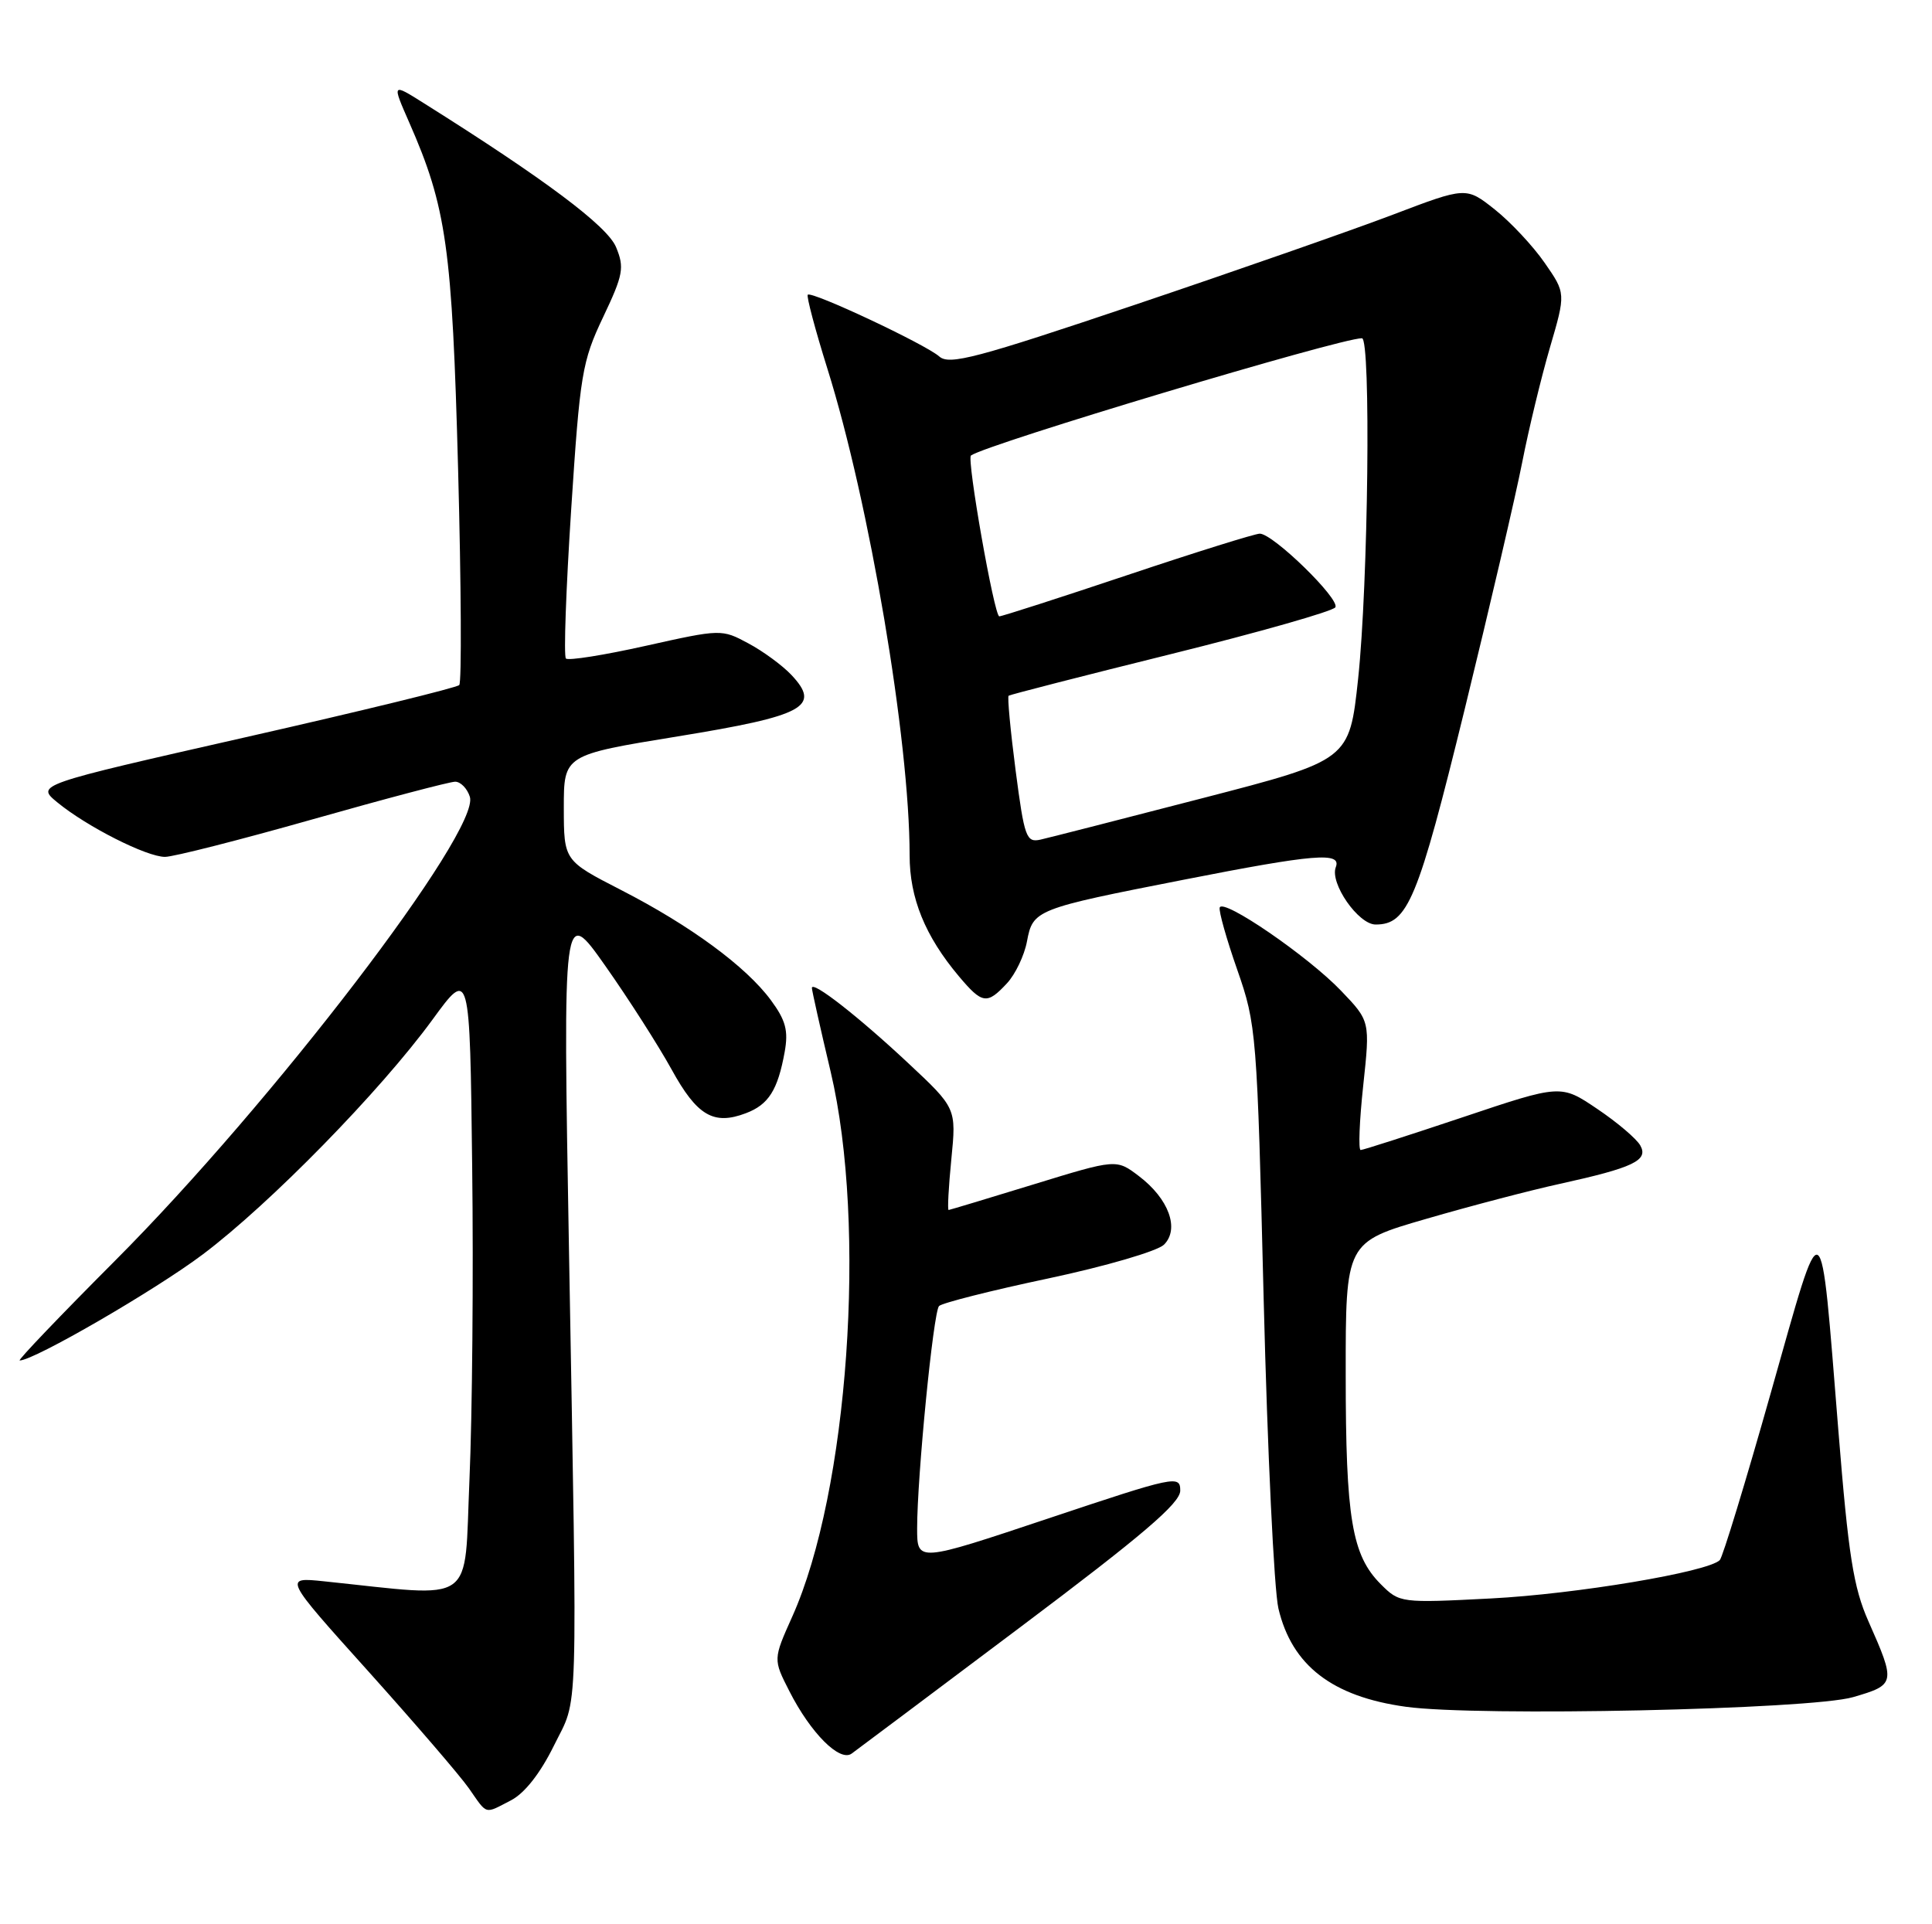 <?xml version="1.0" encoding="UTF-8" standalone="no"?>
<!DOCTYPE svg PUBLIC "-//W3C//DTD SVG 1.1//EN" "http://www.w3.org/Graphics/SVG/1.1/DTD/svg11.dtd" >
<svg xmlns="http://www.w3.org/2000/svg" xmlns:xlink="http://www.w3.org/1999/xlink" version="1.1" viewBox="0 0 257 256">
 <g >
 <path fill="currentColor"
d=" M 67.97 239.52 C 69.79 238.58 71.87 235.92 73.67 232.27 C 76.98 225.52 76.82 230.75 75.69 166.50 C 74.88 120.50 74.88 120.50 80.52 128.50 C 83.62 132.90 87.58 139.10 89.33 142.27 C 92.72 148.44 94.92 149.74 99.23 148.10 C 102.24 146.96 103.46 145.03 104.38 139.95 C 104.89 137.12 104.52 135.74 102.55 133.07 C 99.25 128.59 91.82 123.13 82.60 118.40 C 75.01 114.50 75.01 114.50 75.00 107.47 C 75.00 100.44 75.00 100.44 90.16 97.97 C 107.04 95.22 109.25 94.02 105.27 89.79 C 104.08 88.53 101.51 86.64 99.54 85.59 C 96.01 83.69 95.90 83.69 85.91 85.92 C 80.37 87.16 75.59 87.92 75.28 87.61 C 74.97 87.31 75.29 78.38 75.98 67.78 C 77.15 49.79 77.43 48.08 80.22 42.21 C 82.91 36.55 83.08 35.61 81.95 32.88 C 80.78 30.06 72.46 23.83 56.32 13.69 C 52.14 11.06 52.14 11.06 54.43 16.28 C 59.40 27.59 60.15 32.94 60.94 62.50 C 61.35 77.90 61.42 90.79 61.09 91.14 C 60.77 91.49 47.96 94.62 32.64 98.09 C 4.78 104.41 4.78 104.41 7.64 106.76 C 11.56 109.98 19.50 114.00 21.95 114.00 C 23.06 114.00 31.90 111.75 41.60 109.00 C 51.30 106.25 59.82 104.00 60.55 104.00 C 61.27 104.00 62.15 104.90 62.50 106.00 C 63.94 110.52 36.20 146.79 15.28 167.75 C 8.01 175.04 2.31 181.00 2.62 181.00 C 4.52 181.00 20.68 171.63 27.00 166.87 C 35.95 160.13 50.59 145.16 57.52 135.67 C 62.50 128.84 62.50 128.84 62.81 155.17 C 62.99 169.65 62.82 188.39 62.45 196.82 C 61.71 213.83 63.60 212.51 43.11 210.38 C 37.72 209.82 37.72 209.82 48.99 222.35 C 55.18 229.25 61.21 236.25 62.38 237.93 C 64.88 241.51 64.39 241.37 67.97 239.52 Z  M 135.75 216.46 C 151.99 204.26 156.99 199.99 157.00 198.32 C 157.00 196.23 156.34 196.37 139.50 202.00 C 122.00 207.85 122.00 207.85 122.00 203.33 C 122.00 196.46 124.15 174.60 124.91 173.76 C 125.28 173.36 131.81 171.70 139.43 170.09 C 147.10 168.46 153.97 166.45 154.84 165.59 C 156.94 163.49 155.47 159.48 151.50 156.47 C 148.50 154.19 148.50 154.19 137.50 157.57 C 131.45 159.43 126.36 160.96 126.19 160.98 C 126.02 160.99 126.18 157.95 126.55 154.22 C 127.22 147.43 127.22 147.43 120.76 141.39 C 114.15 135.21 108.00 130.41 108.00 131.44 C 108.00 131.76 109.12 136.78 110.50 142.60 C 115.34 163.09 112.85 198.45 105.39 215.07 C 102.84 220.76 102.84 220.76 105.01 225.01 C 107.85 230.59 111.71 234.45 113.29 233.30 C 113.96 232.82 124.06 225.24 135.75 216.46 Z  M 246.50 225.79 C 252.16 224.14 252.20 223.96 248.54 215.69 C 246.55 211.20 245.88 206.93 244.55 190.39 C 242.08 159.85 242.67 160.20 235.59 185.19 C 232.22 197.12 229.15 207.19 228.77 207.56 C 227.19 209.14 209.62 212.08 198.35 212.66 C 186.32 213.28 186.17 213.26 183.68 210.77 C 179.83 206.92 179.01 202.02 179.01 182.88 C 179.00 165.26 179.00 165.26 189.75 162.15 C 195.66 160.43 203.65 158.34 207.50 157.50 C 217.27 155.35 219.31 154.38 218.20 152.40 C 217.71 151.51 215.13 149.32 212.47 147.53 C 207.63 144.26 207.63 144.26 194.61 148.63 C 187.44 151.03 181.32 153.00 181.00 153.00 C 180.68 153.00 180.83 149.14 181.34 144.42 C 182.26 135.85 182.26 135.85 178.38 131.80 C 174.00 127.22 162.68 119.46 162.25 120.74 C 162.10 121.20 163.15 124.93 164.59 129.04 C 167.13 136.32 167.22 137.38 168.10 173.00 C 168.60 193.07 169.48 211.53 170.06 214.00 C 171.85 221.58 177.22 225.72 187.00 227.07 C 196.55 228.40 240.83 227.44 246.50 225.79 Z  M 133.95 130.82 C 135.06 129.63 136.26 127.12 136.61 125.25 C 137.40 121.04 137.73 120.91 157.41 117.05 C 174.91 113.61 178.48 113.32 177.69 115.37 C 176.87 117.50 180.69 123.00 182.99 123.00 C 187.27 123.00 188.60 119.80 194.83 94.39 C 198.18 80.70 201.63 65.90 202.49 61.50 C 203.35 57.10 205.01 50.24 206.17 46.26 C 208.29 39.02 208.29 39.02 205.47 34.96 C 203.92 32.72 200.94 29.54 198.84 27.87 C 195.03 24.85 195.03 24.85 185.26 28.57 C 179.89 30.61 164.47 36.00 151.00 40.54 C 129.93 47.64 126.28 48.61 124.95 47.43 C 123.12 45.81 107.97 38.69 107.45 39.21 C 107.26 39.41 108.43 43.83 110.06 49.04 C 115.65 66.87 121.00 98.49 121.00 113.79 C 121.00 119.48 123.06 124.54 127.54 129.87 C 130.67 133.59 131.29 133.68 133.95 130.82 Z  M 135.10 102.50 C 134.41 97.18 133.99 92.71 134.17 92.56 C 134.35 92.42 144.07 89.92 155.77 87.02 C 167.46 84.12 177.30 81.32 177.63 80.80 C 178.29 79.72 169.35 71.00 167.58 71.00 C 166.95 71.00 159.04 73.47 150.00 76.50 C 140.96 79.53 133.28 82.00 132.93 82.00 C 132.26 82.00 128.57 61.03 129.16 60.60 C 131.29 59.08 178.22 45.00 181.17 45.00 C 182.38 45.00 182.01 77.67 180.66 90.32 C 179.50 101.13 179.50 101.13 160.00 106.18 C 149.28 108.96 139.57 111.44 138.43 111.70 C 136.52 112.13 136.27 111.46 135.10 102.50 Z "/>
</g>
</svg>